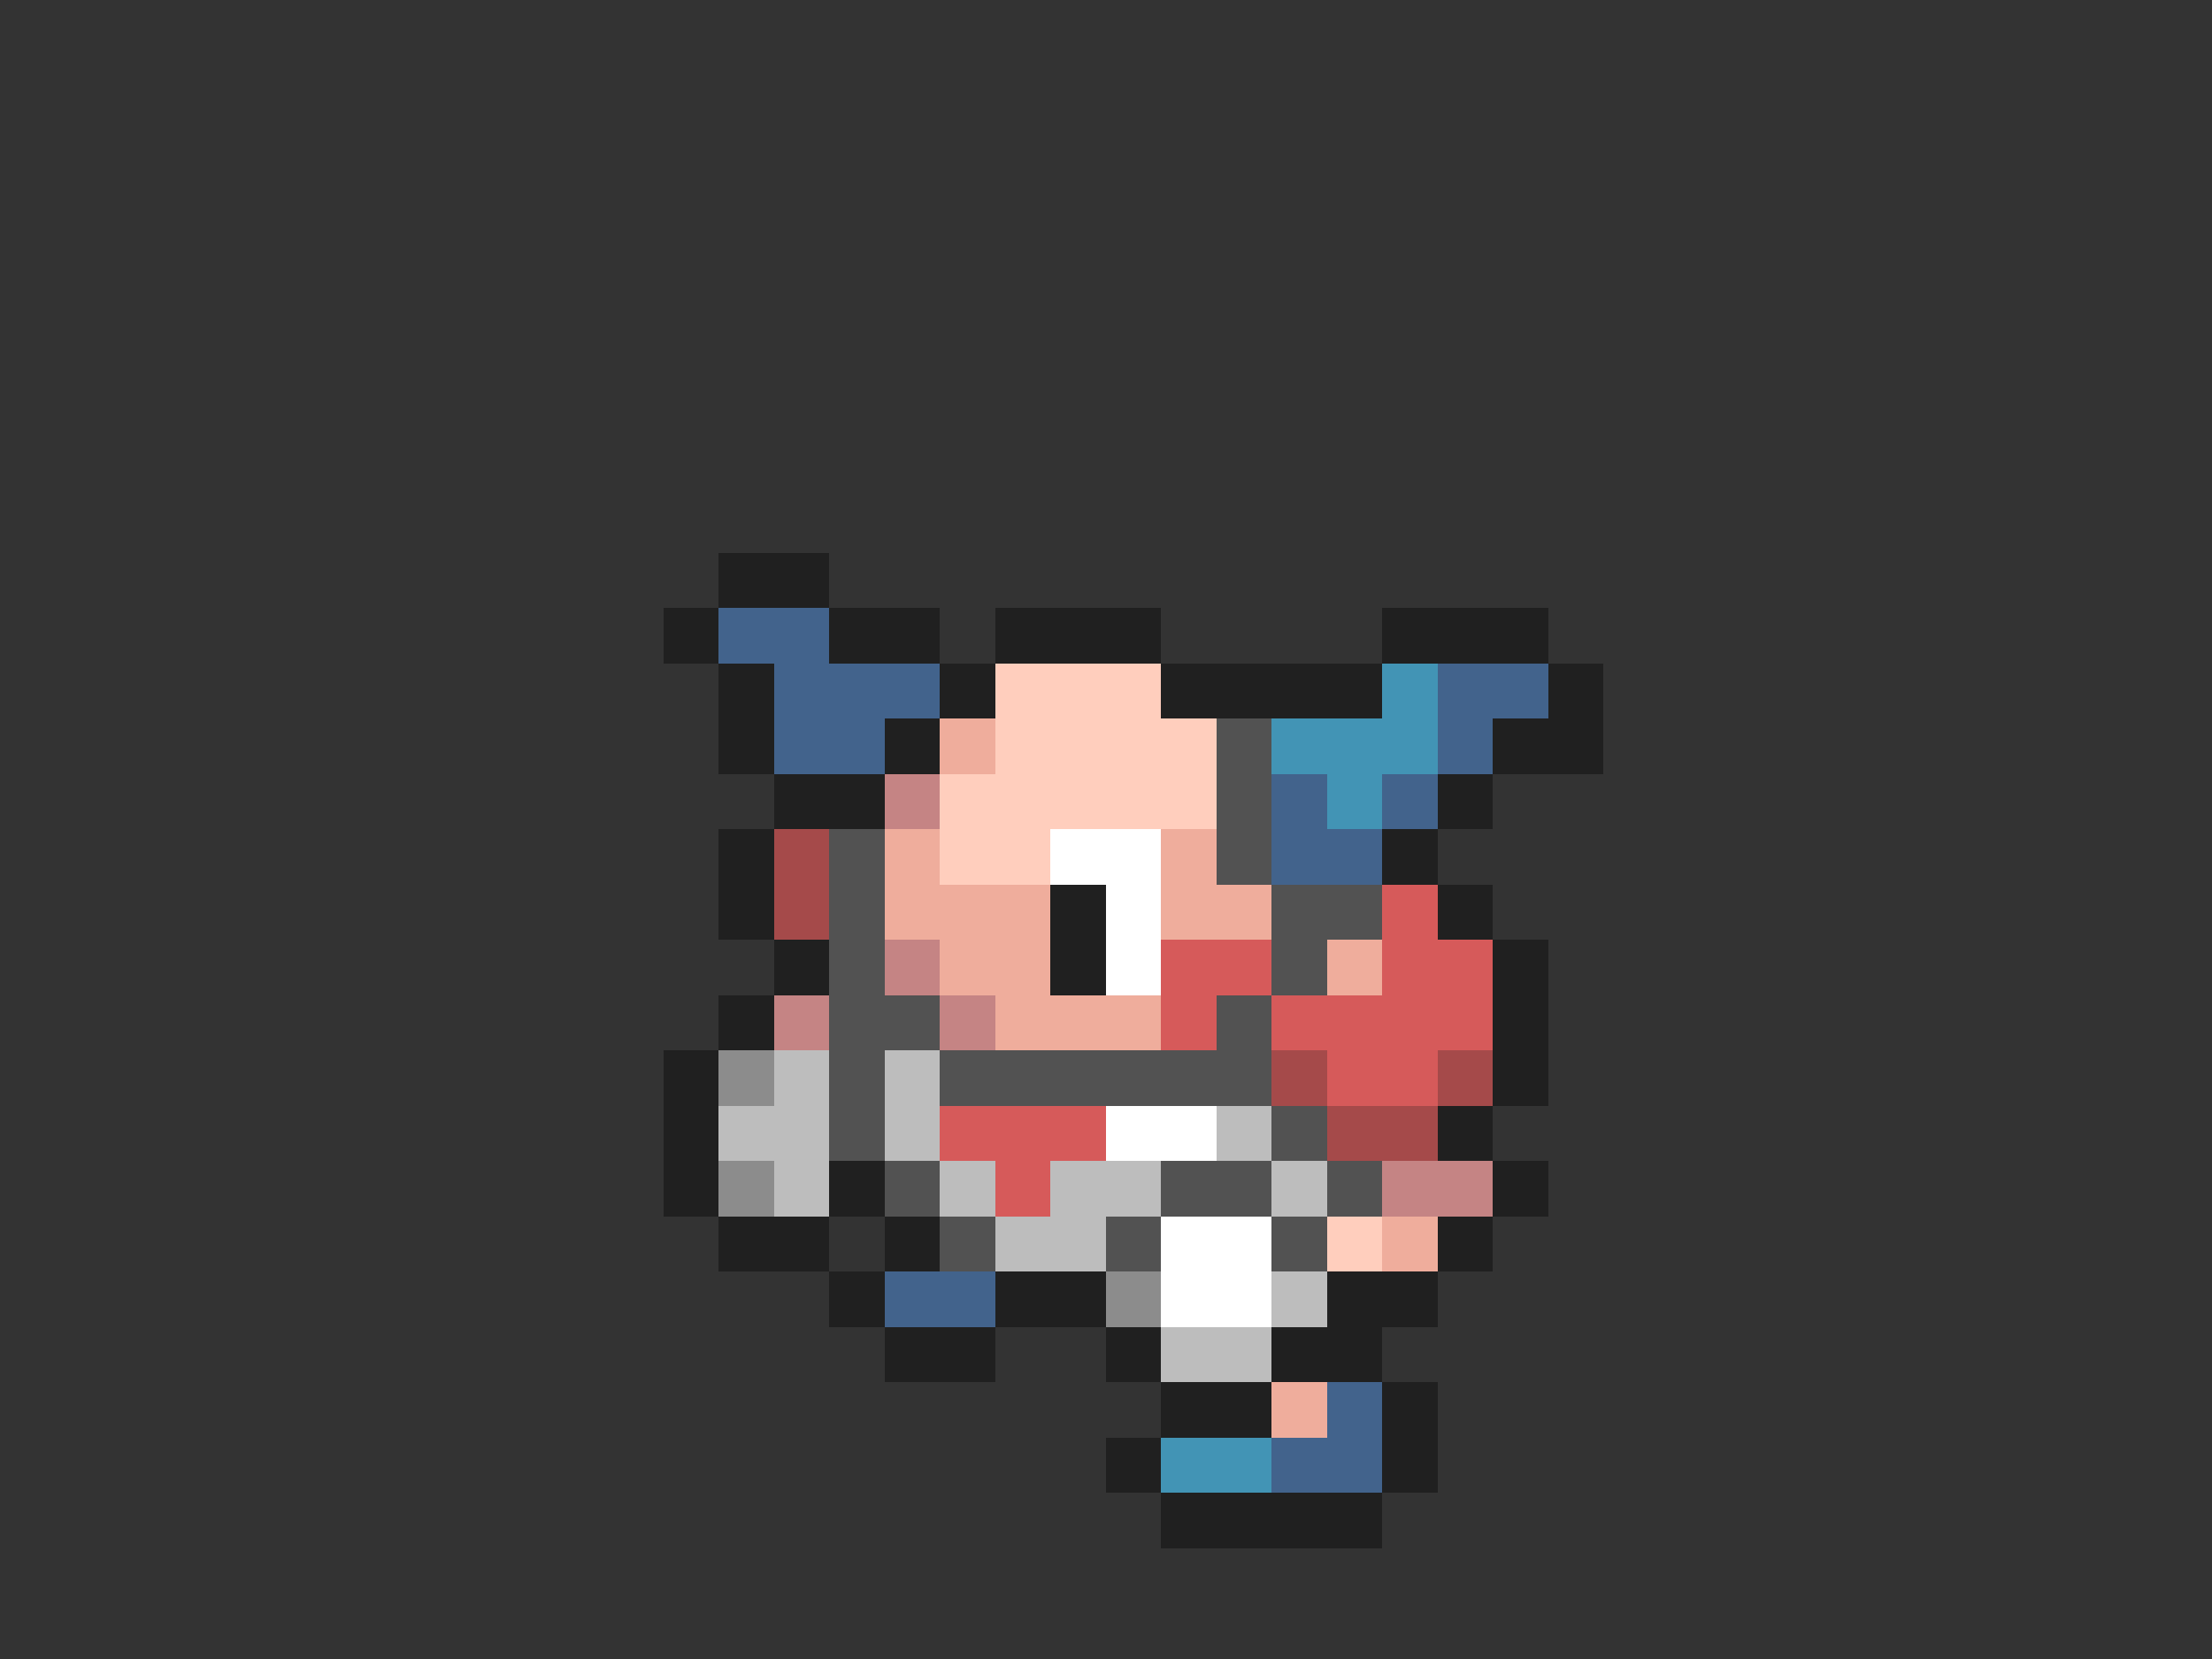 <svg xmlns="http://www.w3.org/2000/svg" viewBox="0 -0.5 40 30" shape-rendering="crispEdges">
<rect x="0" y="-0.5" width="40" height="30" fill="#333333" stroke="none"/>
<path stroke="#202020" d="M13 10h2M12 11h1M15 11h2M18 11h3M25 11h3M13 12h1M17 12h1M21 12h4M28 12h1M13 13h1M16 13h1M27 13h2M14 14h2M26 14h1M13 15h1M25 15h1M13 16h1M19 16h1M26 16h1M14 17h1M19 17h1M27 17h1M13 18h1M27 18h1M12 19h1M27 19h1M12 20h1M26 20h1M12 21h1M15 21h1M27 21h1M13 22h2M16 22h1M26 22h1M15 23h1M18 23h2M24 23h2M16 24h2M20 24h1M23 24h2M21 25h2M25 25h1M20 26h1M25 26h1M21 27h4" />
<path stroke="#42638c" d="M13 11h2M14 12h3M26 12h2M14 13h2M26 13h1M23 14h1M25 14h1M23 15h2M16 23h2M24 25h1M23 26h2" />
<path stroke="#ffcebd" d="M18 12h3M18 13h4M17 14h5M17 15h2M24 22h1" />
<path stroke="#4294b5" d="M25 12h1M23 13h3M24 14h1M21 26h2" />
<path stroke="#efad9c" d="M17 13h1M16 15h1M21 15h1M16 16h3M21 16h2M17 17h2M24 17h1M18 18h3M25 22h1M23 25h1" />
<path stroke="#525252" d="M22 13h1M22 14h1M15 15h1M22 15h1M15 16h1M23 16h2M15 17h1M23 17h1M15 18h2M22 18h1M15 19h1M17 19h6M15 20h1M23 20h1M16 21h1M21 21h2M24 21h1M17 22h1M20 22h1M23 22h1" />
<path stroke="#c58484" d="M16 14h1M16 17h1M14 18h1M17 18h1M25 21h2" />
<path stroke="#a54a4a" d="M14 15h1M14 16h1M23 19h1M26 19h1M24 20h2" />
<path stroke="#ffffff" d="M19 15h2M20 16h1M20 17h1M20 20h2M21 22h2M21 23h2" />
<path stroke="#d65a5a" d="M25 16h1M21 17h2M25 17h2M21 18h1M23 18h4M24 19h2M17 20h3M18 21h1" />
<path stroke="#8c8c8c" d="M13 19h1M13 21h1M20 23h1" />
<path stroke="#bdbdbd" d="M14 19h1M16 19h1M13 20h2M16 20h1M22 20h1M14 21h1M17 21h1M19 21h2M23 21h1M18 22h2M23 23h1M21 24h2" />
</svg>